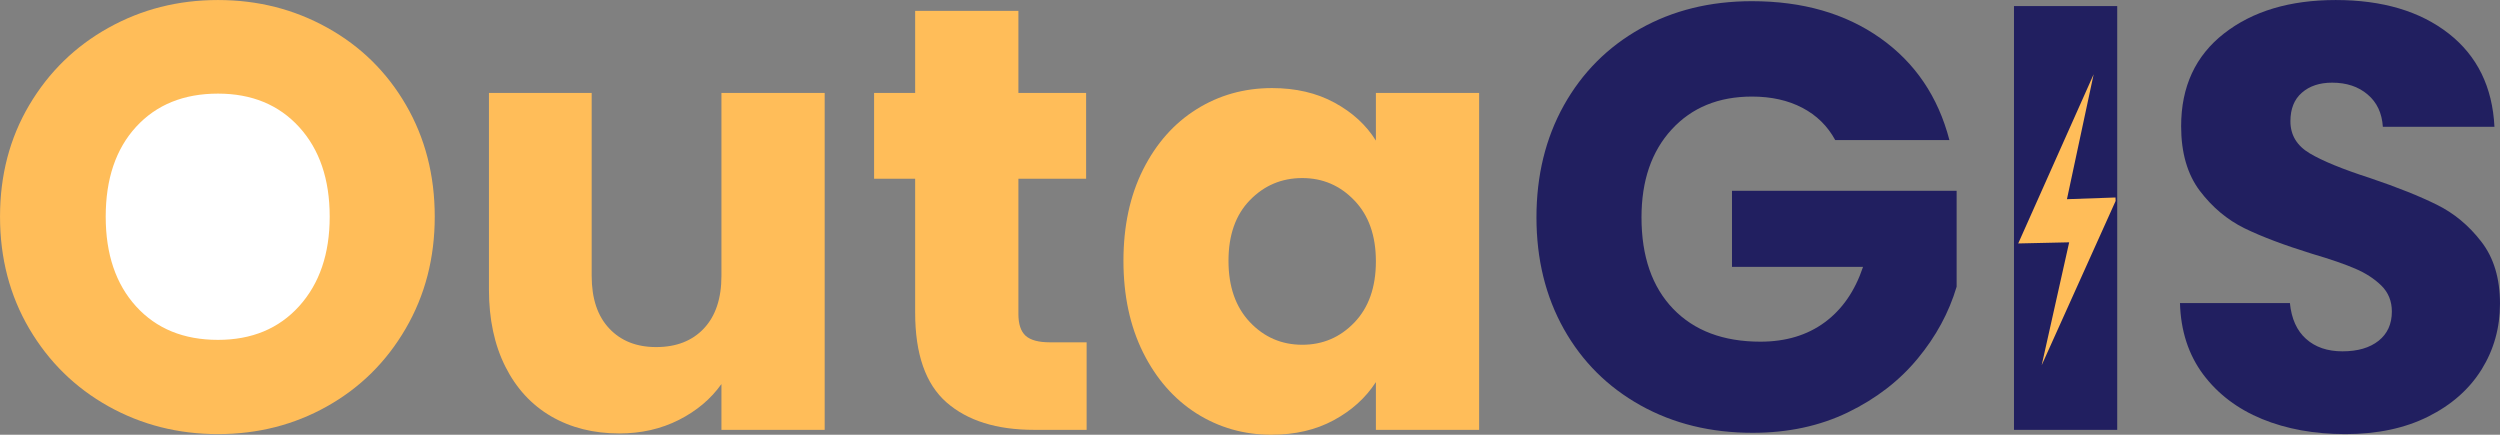 <svg xmlns="http://www.w3.org/2000/svg" zoomAndPan="magnify" preserveAspectRatio="xMidYMid meet" version="1.0" viewBox="43.27 132.72 303.45 52.77">
  <rect x="43.27" y="132.72" width="303.45" height="52.77" fill="#808080" stroke="none"/>
  <defs>
    <g/>
    <clipPath id="31b1b21ccc">
      <path d="M 288 141 L 301 141 L 301 178 L 288 178 Z M 288 141 " clip-rule="nonzero"/>
    </clipPath>
    <clipPath id="e106cd66c3">
      <path d="M 287.52 142.031 L 299.512 141.602 L 300.766 176.832 L 288.773 177.258 Z M 287.52 142.031 " clip-rule="nonzero"/>
    </clipPath>
    <clipPath id="475d7f32c5">
      <path d="M 287.52 142.031 L 299.512 141.602 L 300.766 176.832 L 288.773 177.258 Z M 287.52 142.031 " clip-rule="nonzero"/>
    </clipPath>
  </defs>
  <path fill="#ffffff" d="M 85.16 159.141 C 85.16 160.16 85.059 161.172 84.859 162.172 C 84.66 163.172 84.367 164.145 83.977 165.086 C 83.586 166.027 83.109 166.922 82.539 167.77 C 81.973 168.621 81.332 169.406 80.609 170.125 C 79.887 170.848 79.102 171.492 78.254 172.059 C 77.406 172.625 76.512 173.102 75.57 173.492 C 74.625 173.883 73.656 174.18 72.656 174.379 C 71.652 174.578 70.645 174.676 69.625 174.676 C 68.605 174.676 67.594 174.578 66.594 174.379 C 65.594 174.18 64.621 173.883 63.68 173.492 C 62.734 173.102 61.84 172.625 60.992 172.059 C 60.145 171.492 59.359 170.848 58.641 170.125 C 57.918 169.406 57.273 168.621 56.707 167.77 C 56.141 166.922 55.66 166.027 55.27 165.086 C 54.879 164.145 54.586 163.172 54.387 162.172 C 54.188 161.172 54.09 160.16 54.09 159.141 C 54.09 158.121 54.188 157.109 54.387 156.109 C 54.586 155.109 54.879 154.137 55.27 153.195 C 55.66 152.254 56.141 151.359 56.707 150.508 C 57.273 149.66 57.918 148.875 58.641 148.156 C 59.359 147.434 60.145 146.789 60.992 146.223 C 61.84 145.656 62.734 145.18 63.68 144.789 C 64.621 144.398 65.594 144.102 66.594 143.902 C 67.594 143.703 68.605 143.605 69.625 143.605 C 70.645 143.605 71.652 143.703 72.656 143.902 C 73.656 144.102 74.625 144.398 75.57 144.789 C 76.512 145.18 77.406 145.656 78.254 146.223 C 79.102 146.789 79.887 147.434 80.609 148.156 C 81.332 148.875 81.973 149.66 82.539 150.508 C 83.109 151.359 83.586 152.254 83.977 153.195 C 84.367 154.137 84.66 155.109 84.859 156.109 C 85.059 157.109 85.16 158.121 85.16 159.141 Z M 85.16 159.141 " fill-opacity="1" fill-rule="nonzero"/>
  <g fill="#ffbd59" fill-opacity="1">
    <g transform="translate(40.851, 184.895)">
      <g>
        <path d="M 28.875 0.516 C 24.039 0.516 19.609 -0.609 15.578 -2.859 C 11.547 -5.109 8.344 -8.25 5.969 -12.281 C 3.602 -16.312 2.422 -20.844 2.422 -25.875 C 2.422 -30.906 3.602 -35.422 5.969 -39.422 C 8.344 -43.43 11.547 -46.555 15.578 -48.797 C 19.609 -51.047 24.039 -52.172 28.875 -52.172 C 33.707 -52.172 38.141 -51.047 42.172 -48.797 C 46.203 -46.555 49.379 -43.43 51.703 -39.422 C 54.023 -35.422 55.188 -30.906 55.188 -25.875 C 55.188 -20.844 54.008 -16.312 51.656 -12.281 C 49.312 -8.25 46.133 -5.109 42.125 -2.859 C 38.125 -0.609 33.707 0.516 28.875 0.516 Z M 28.875 -10.922 C 32.977 -10.922 36.266 -12.285 38.734 -15.016 C 41.203 -17.754 42.438 -21.375 42.438 -25.875 C 42.438 -30.414 41.203 -34.039 38.734 -36.75 C 36.266 -39.457 32.977 -40.812 28.875 -40.812 C 24.719 -40.812 21.406 -39.469 18.938 -36.781 C 16.477 -34.094 15.25 -30.457 15.25 -25.875 C 15.25 -21.32 16.477 -17.691 18.938 -14.984 C 21.406 -12.273 24.719 -10.922 28.875 -10.922 Z M 28.875 -10.922 "/>
      </g>
    </g>
  </g>
  <g fill="#ffbd59" fill-opacity="1">
    <g transform="translate(98.447, 184.895)">
      <g>
        <path d="M 44.922 -40.891 L 44.922 0 L 32.391 0 L 32.391 -5.562 C 31.117 -3.758 29.395 -2.305 27.219 -1.203 C 25.051 -0.109 22.645 0.438 20 0.438 C 16.875 0.438 14.113 -0.254 11.719 -1.641 C 9.332 -3.035 7.477 -5.051 6.156 -7.688 C 4.832 -10.332 4.172 -13.438 4.172 -17 L 4.172 -40.891 L 16.641 -40.891 L 16.641 -18.688 C 16.641 -15.945 17.348 -13.82 18.766 -12.312 C 20.18 -10.801 22.082 -10.047 24.469 -10.047 C 26.914 -10.047 28.848 -10.801 30.266 -12.312 C 31.68 -13.82 32.391 -15.945 32.391 -18.688 L 32.391 -40.891 Z M 44.922 -40.891 "/>
      </g>
    </g>
  </g>
  <g fill="#ffbd59" fill-opacity="1">
    <g transform="translate(147.836, 184.895)">
      <g>
        <path d="M 27.328 -10.625 L 27.328 0 L 20.953 0 C 16.41 0 12.867 -1.109 10.328 -3.328 C 7.785 -5.555 6.516 -9.188 6.516 -14.219 L 6.516 -30.484 L 1.531 -30.484 L 1.531 -40.891 L 6.516 -40.891 L 6.516 -50.859 L 19.047 -50.859 L 19.047 -40.891 L 27.266 -40.891 L 27.266 -30.484 L 19.047 -30.484 L 19.047 -14.062 C 19.047 -12.844 19.336 -11.961 19.922 -11.422 C 20.516 -10.891 21.492 -10.625 22.859 -10.625 Z M 27.328 -10.625 "/>
      </g>
    </g>
  </g>
  <g fill="#ffbd59" fill-opacity="1">
    <g transform="translate(177.587, 184.895)">
      <g>
        <path d="M 2.047 -20.516 C 2.047 -24.723 2.836 -28.41 4.422 -31.578 C 6.016 -34.754 8.176 -37.195 10.906 -38.906 C 13.645 -40.625 16.703 -41.484 20.078 -41.484 C 22.961 -41.484 25.488 -40.895 27.656 -39.719 C 29.832 -38.539 31.508 -37.004 32.688 -35.109 L 32.688 -40.891 L 45.219 -40.891 L 45.219 0 L 32.688 0 L 32.688 -5.797 C 31.457 -3.891 29.754 -2.348 27.578 -1.172 C 25.41 0.004 22.883 0.594 20 0.594 C 16.676 0.594 13.645 -0.27 10.906 -2 C 8.176 -3.738 6.016 -6.207 4.422 -9.406 C 2.836 -12.613 2.047 -16.316 2.047 -20.516 Z M 32.688 -20.453 C 32.688 -23.578 31.816 -26.039 30.078 -27.844 C 28.348 -29.656 26.238 -30.562 23.75 -30.562 C 21.25 -30.562 19.129 -29.664 17.391 -27.875 C 15.66 -26.094 14.797 -23.641 14.797 -20.516 C 14.797 -17.391 15.66 -14.91 17.391 -13.078 C 19.129 -11.242 21.25 -10.328 23.75 -10.328 C 26.238 -10.328 28.348 -11.227 30.078 -13.031 C 31.816 -14.844 32.688 -17.316 32.688 -20.453 Z M 32.688 -20.453 "/>
      </g>
    </g>
  </g>
  <g fill="#211f60" fill-opacity="1">
    <g transform="translate(227.343, 184.895)">
      <g>
        <path d="M 38.688 -35.172 C 37.758 -36.879 36.426 -38.188 34.688 -39.094 C 32.957 -40 30.922 -40.453 28.578 -40.453 C 24.523 -40.453 21.273 -39.117 18.828 -36.453 C 16.391 -33.797 15.172 -30.242 15.172 -25.797 C 15.172 -21.055 16.453 -17.352 19.016 -14.688 C 21.578 -12.031 25.109 -10.703 29.609 -10.703 C 32.68 -10.703 35.281 -11.484 37.406 -13.047 C 39.531 -14.609 41.082 -16.852 42.062 -19.781 L 26.156 -19.781 L 26.156 -29.016 L 53.422 -29.016 L 53.422 -17.375 C 52.492 -14.238 50.914 -11.328 48.688 -8.641 C 46.469 -5.953 43.648 -3.781 40.234 -2.125 C 36.816 -0.469 32.957 0.359 28.656 0.359 C 23.57 0.359 19.039 -0.75 15.062 -2.969 C 11.082 -5.188 7.977 -8.273 5.75 -12.234 C 3.531 -16.191 2.422 -20.711 2.422 -25.797 C 2.422 -30.879 3.531 -35.41 5.75 -39.391 C 7.977 -43.367 11.066 -46.469 15.016 -48.688 C 18.973 -50.914 23.492 -52.031 28.578 -52.031 C 34.734 -52.031 39.922 -50.539 44.141 -47.562 C 48.367 -44.582 51.172 -40.453 52.547 -35.172 Z M 38.688 -35.172 "/>
      </g>
    </g>
  </g>
  <g fill="#211f60" fill-opacity="1">
    <g transform="translate(283.18, 184.895)">
      <g>
        <path d="M 17.078 -51.438 L 17.078 0 L 4.547 0 L 4.547 -51.438 Z M 17.078 -51.438 "/>
      </g>
    </g>
  </g>
  <g fill="#211f60" fill-opacity="1">
    <g transform="translate(304.797, 184.895)">
      <g>
        <path d="M 23.156 0.516 C 19.395 0.516 16.023 -0.094 13.047 -1.312 C 10.066 -2.539 7.68 -4.348 5.891 -6.734 C 4.109 -9.129 3.172 -12.016 3.078 -15.391 L 16.422 -15.391 C 16.609 -13.484 17.266 -12.031 18.391 -11.031 C 19.516 -10.031 20.984 -9.531 22.797 -9.531 C 24.648 -9.531 26.113 -9.957 27.188 -10.812 C 28.258 -11.664 28.797 -12.848 28.797 -14.359 C 28.797 -15.629 28.367 -16.68 27.516 -17.516 C 26.66 -18.348 25.609 -19.031 24.359 -19.562 C 23.117 -20.102 21.348 -20.711 19.047 -21.391 C 15.723 -22.422 13.008 -23.445 10.906 -24.469 C 8.812 -25.5 7.004 -27.016 5.484 -29.016 C 3.973 -31.023 3.219 -33.641 3.219 -36.859 C 3.219 -41.648 4.953 -45.398 8.422 -48.109 C 11.891 -50.816 16.41 -52.172 21.984 -52.172 C 27.648 -52.172 32.219 -50.816 35.688 -48.109 C 39.156 -45.398 41.008 -41.625 41.25 -36.781 L 27.703 -36.781 C 27.598 -38.445 26.984 -39.754 25.859 -40.703 C 24.742 -41.66 23.305 -42.141 21.547 -42.141 C 20.023 -42.141 18.801 -41.734 17.875 -40.922 C 16.945 -40.117 16.484 -38.961 16.484 -37.453 C 16.484 -35.785 17.266 -34.488 18.828 -33.562 C 20.391 -32.633 22.832 -31.633 26.156 -30.562 C 29.477 -29.438 32.176 -28.359 34.25 -27.328 C 36.332 -26.305 38.129 -24.816 39.641 -22.859 C 41.16 -20.91 41.922 -18.395 41.922 -15.312 C 41.922 -12.383 41.176 -9.723 39.688 -7.328 C 38.195 -4.93 36.035 -3.023 33.203 -1.609 C 30.367 -0.191 27.02 0.516 23.156 0.516 Z M 23.156 0.516 "/>
      </g>
    </g>
  </g>
  <g clip-path="url(#31b1b21ccc)">
    <g clip-path="url(#e106cd66c3)">
      <g clip-path="url(#475d7f32c5)">
        <path fill="#ffbd59" d="M 288.242 162.27 C 288.242 162.27 291.824 154.234 297.398 141.734 C 296.316 146.789 295.234 151.844 294.156 156.898 C 296.191 156.828 298.223 156.754 300.258 156.684 C 295.465 167.328 291.09 177.043 291.09 177.047 C 291.09 177.043 294.426 162.133 294.426 162.133 C 294.426 162.137 288.242 162.27 288.242 162.27 Z M 288.242 162.27 " fill-opacity="1" fill-rule="nonzero"/>
      </g>
    </g>
  </g>
</svg>